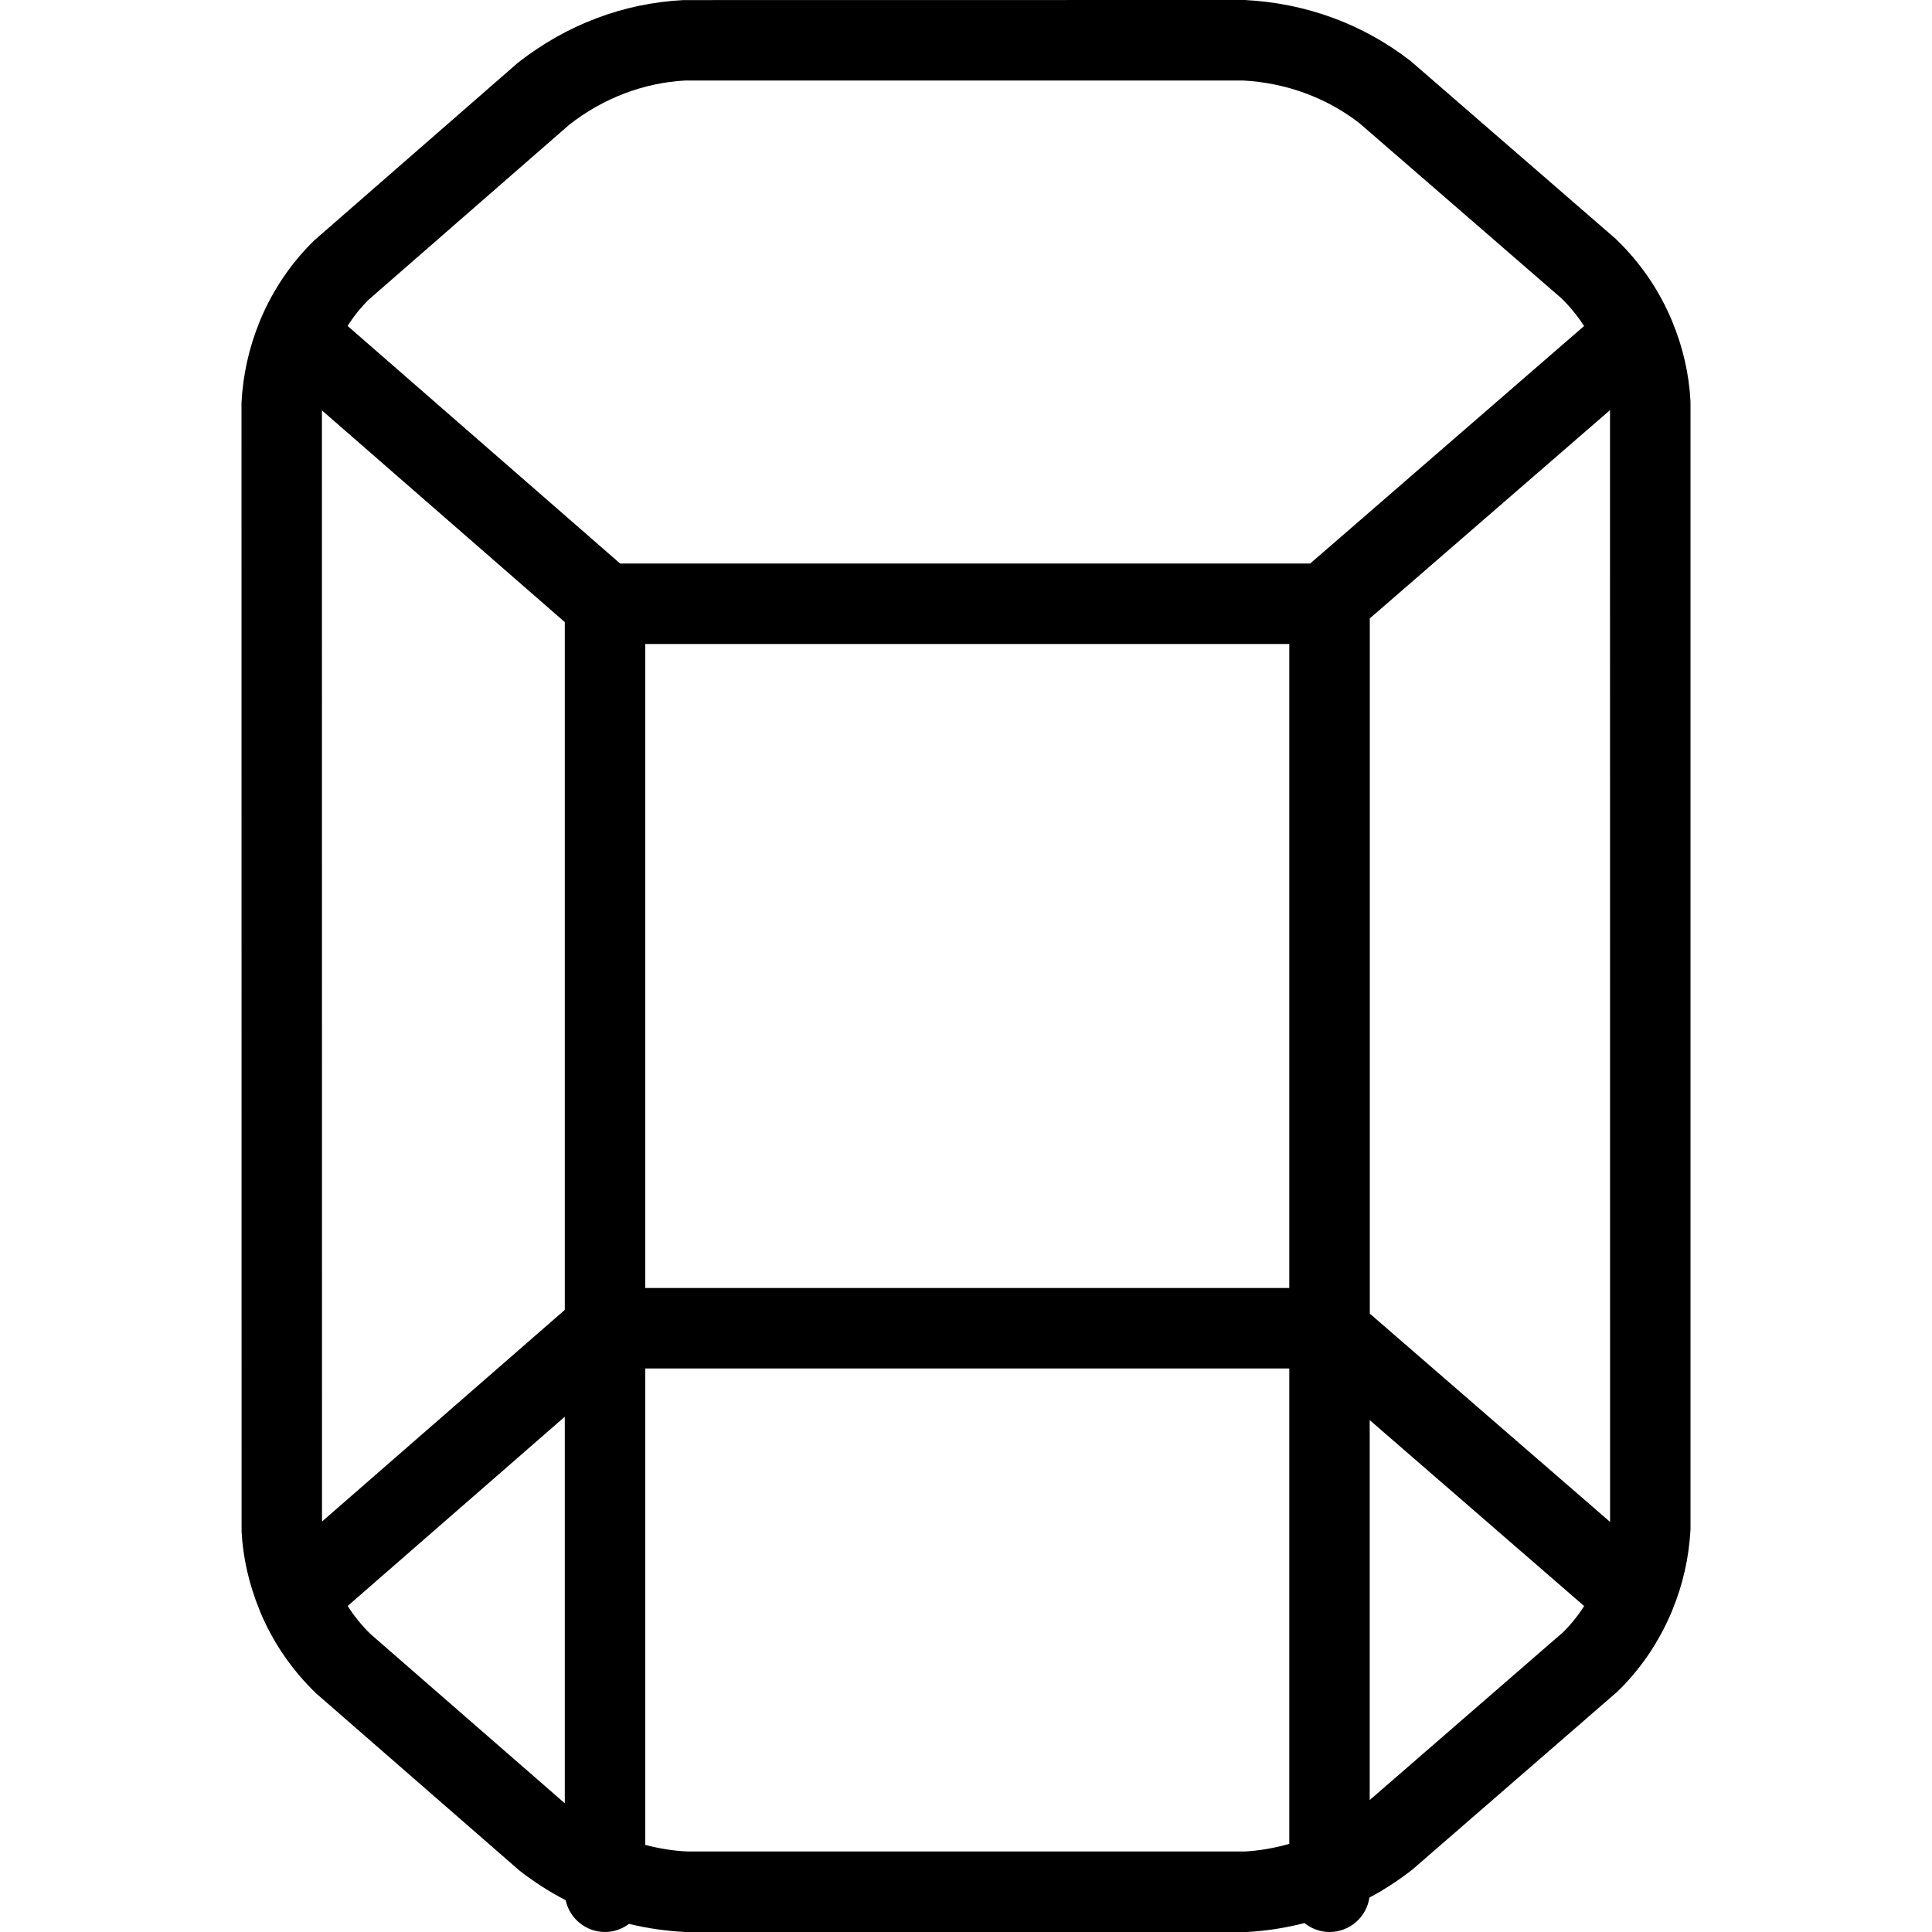 <?xml version="1.0" encoding="utf-8"?>
<!-- Generator: Adobe Illustrator 22.1.0, SVG Export Plug-In . SVG Version: 6.00 Build 0)  -->
<svg version="1.1" id="Layer_1" xmlns="http://www.w3.org/2000/svg" xmlns:xlink="http://www.w3.org/1999/xlink" x="0px" y="0px"
	 viewBox="0 0 24 24" style="enable-background:new 0 0 24 24;" xml:space="preserve">
<g>
	<title>shape-rhomboid</title>
	<path d="M16.516,24c-0.115,0-0.225-0.041-0.312-0.111c-0.236,0.061-0.475,0.098-0.715,0.111l-6.973,0
		c-0.243-0.012-0.476-0.046-0.702-0.101C7.729,23.963,7.625,24,7.516,24c-0.24,0-0.441-0.17-0.489-0.395
		c-0.202-0.104-0.394-0.228-0.574-0.368l-2.528-2.203c-0.303-0.294-0.533-0.631-0.692-1.009C3.228,20.011,3.223,20,3.219,19.988
		c-0.126-0.311-0.2-0.634-0.218-0.96L3,5c0.019-0.348,0.093-0.678,0.221-0.994c0,0,0.009-0.022,0.011-0.028
		c0.159-0.379,0.385-0.712,0.673-0.993L6.433,0.78C7.037,0.306,7.745,0.039,8.49,0.001L15.463,0
		c0.766,0.039,1.475,0.302,2.064,0.761l2.545,2.207c0.305,0.294,0.535,0.631,0.695,1.01c0.002,0.005,0.006,0.015,0.01,0.025l0,0
		c0.129,0.314,0.204,0.641,0.222,0.969C20.999,4.977,21,4.995,21,5v14c-0.019,0.349-0.094,0.679-0.223,0.995
		c-0.003,0.009-0.007,0.018-0.009,0.023c-0.161,0.382-0.387,0.716-0.676,0.996l-2.545,2.209c-0.171,0.134-0.349,0.25-0.536,0.35
		C16.976,23.814,16.767,24,16.516,24z M8.016,22.918C8.19,22.964,8.366,22.992,8.542,23l6.921,0c0.18-0.01,0.367-0.042,0.553-0.095
		V17h-8V22.918z M4.319,19.95c0.082,0.128,0.177,0.245,0.284,0.349l2.413,2.102v-4.802L4.319,19.95z M17.016,22.36l2.4-2.083
		c0.095-0.093,0.184-0.203,0.263-0.326l-2.664-2.31V22.36z M20.001,18.906L20,5.095l-2.984,2.587v8.636L20.001,18.906z M4,18.901
		l3.016-2.629V7.728l-3.017-2.63L4,18.901z M16.016,16V8h-8v8H16.016z M16.276,7l3.402-2.95c-0.082-0.127-0.177-0.243-0.283-0.346
		l-2.504-2.171C16.484,1.216,15.98,1.029,15.443,1L8.516,1C7.999,1.027,7.494,1.218,7.071,1.55L4.583,3.72
		C4.487,3.813,4.397,3.925,4.318,4.049L7.703,7H16.276z"/>
</g>
</svg>

